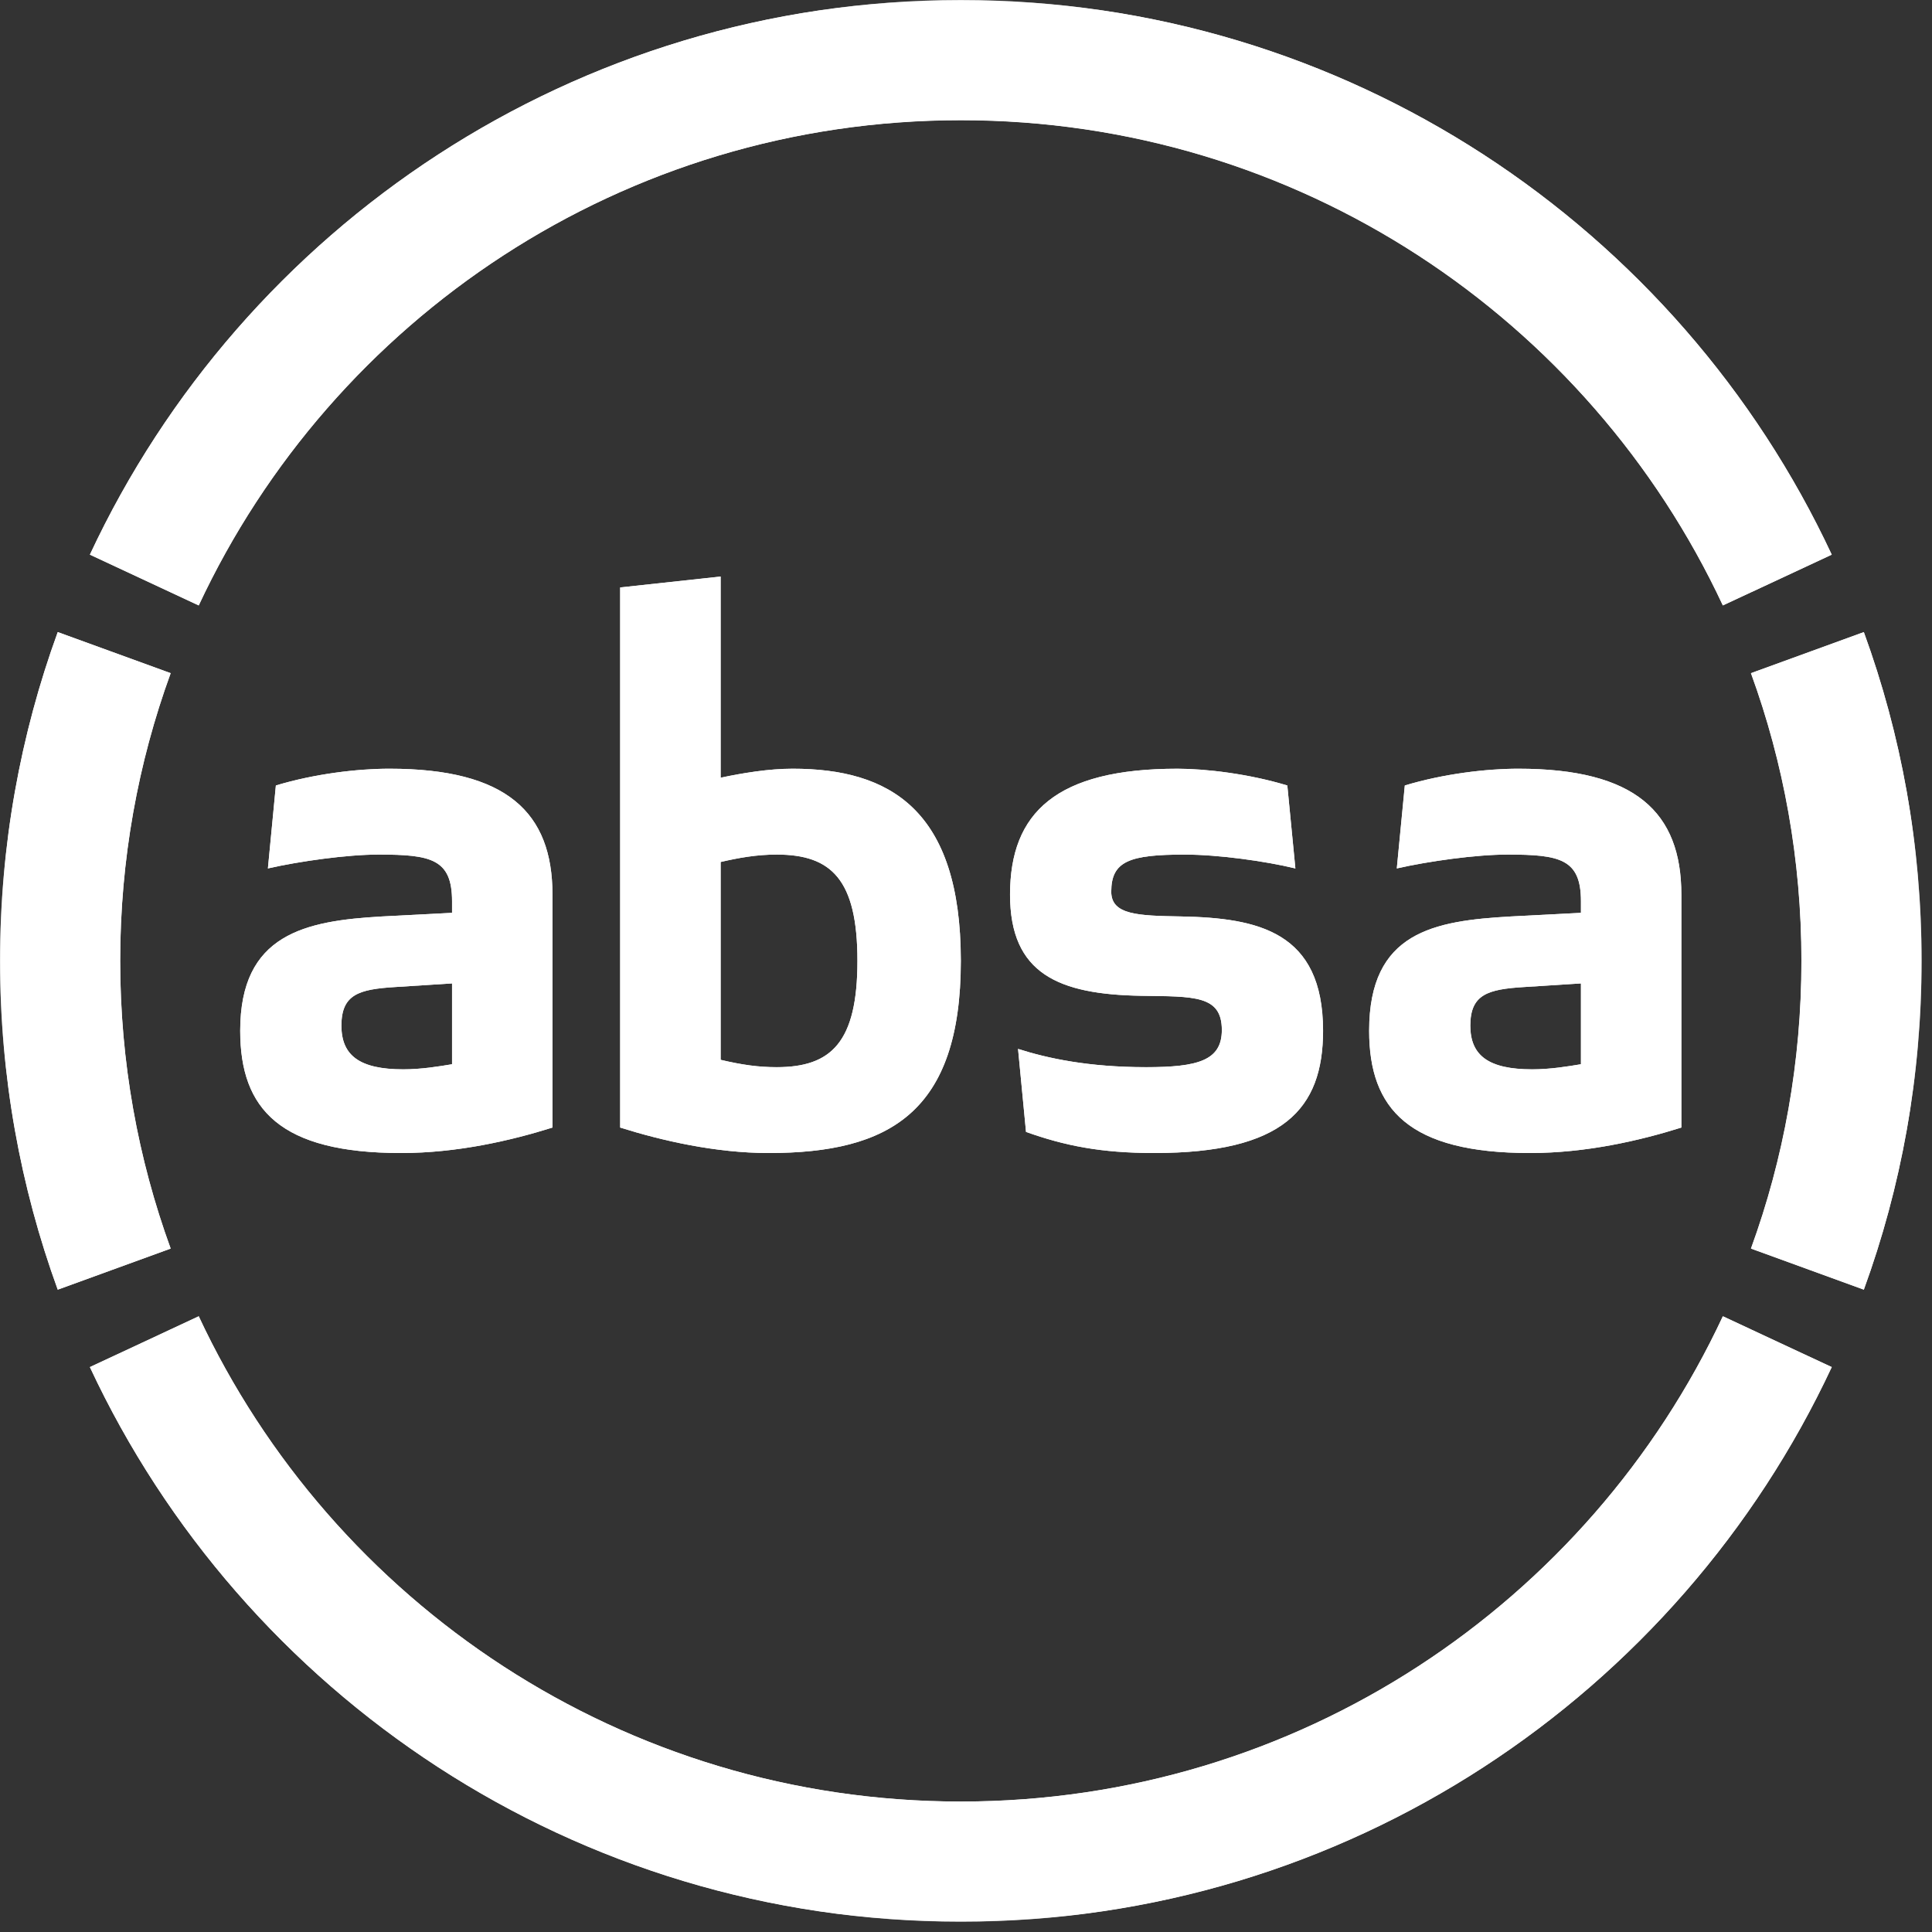 <?xml version="1.0" encoding="UTF-8"?>
<svg width="130px" height="130px" viewBox="0 0 130 130" version="1.1" xmlns="http://www.w3.org/2000/svg" xmlns:xlink="http://www.w3.org/1999/xlink">
    <rect x="0" y="0" width="130" height="130" fill="#333333" stroke="none"/>
    <!-- Generator: Sketch 55 (78076) - https://sketchapp.com -->
    <title>Group 14</title>
    <desc>Created with Sketch.</desc>
    <defs>
        <polygon id="path-1" points="0 0.691 129.303 0.691 129.303 130 0 130"></polygon>
    </defs>
    <g id="Page-1" stroke="none" stroke-width="1" fill="none" fill-rule="evenodd">
        <g id="Why-Copy-2" transform="translate(-130, -132)">
            <g id="Group-14" transform="translate(130, 131)">
                <g>
                    <g id="Group-3" transform="translate(0, 0.309)">
                        <mask id="mask-2" fill="white">
                            <use xlink:href="#path-1"></use>
                        </mask>
                        <g id="Clip-2"></g>
                        <path d="M79.473,62.357 C76.587,62.307 74.774,62.257 74.774,60.693 C74.774,58.636 75.995,58.193 79.722,58.193 C81.972,58.193 85.158,58.636 87.164,59.128 L86.621,53.544 C84.029,52.758 81.137,52.416 79.23,52.416 C71.096,52.416 67.961,55.351 67.961,60.886 C67.961,66.228 71.245,67.599 76.781,67.698 C80.358,67.748 82.215,67.649 82.215,69.998 C82.215,72.055 80.601,72.498 77.123,72.498 C73.252,72.498 70.51,71.912 68.503,71.27 L69.039,76.854 C71.638,77.783 74.088,78.275 77.66,78.275 C86.328,78.275 89.028,75.339 89.028,70.048 C89.028,63.385 84.664,62.457 79.473,62.357 L79.473,62.357 Z M53.339,52.416 C51.725,52.416 49.993,52.703 48.491,53.021 L48.491,39.483 L41.728,40.218 L41.728,76.561 C44.52,77.44 48.148,78.275 51.719,78.275 C59.853,78.275 64.652,75.533 64.652,65.342 C64.652,55.158 59.853,52.416 53.339,52.416 L53.339,52.416 Z M52.261,72.498 C51.034,72.498 49.955,72.348 48.491,72.005 L48.491,58.692 C49.705,58.412 50.909,58.193 52.261,58.193 C55.932,58.193 57.696,59.857 57.696,65.342 C57.696,70.834 55.932,72.498 52.261,72.498 L52.261,72.498 Z M123.257,38.012 C112.954,15.967 90.585,0.691 64.652,0.691 C38.711,0.691 16.342,15.967 6.046,38.012 L13.369,41.428 C22.381,22.137 41.958,8.774 64.652,8.774 C87.345,8.774 106.921,22.137 115.928,41.428 L123.257,38.012 Z M11.481,45.983 L3.883,43.223 C1.371,50.122 -0,57.576 -0,65.342 C-0,73.114 1.371,80.569 3.883,87.468 L11.481,84.707 C9.281,78.668 8.084,72.149 8.084,65.342 C8.084,58.543 9.281,52.023 11.481,45.983 L11.481,45.983 Z M6.046,92.679 C16.342,114.724 38.711,130 64.652,130 C90.585,130 112.954,114.724 123.257,92.679 L115.928,89.263 C106.921,108.553 87.345,121.916 64.652,121.916 C41.958,121.916 22.381,108.553 13.369,89.263 L6.046,92.679 Z M117.823,45.983 C120.023,52.023 121.219,58.543 121.219,65.342 C121.219,72.149 120.023,78.668 117.823,84.707 L125.413,87.468 C127.932,80.569 129.303,73.114 129.303,65.342 C129.303,57.576 127.932,50.122 125.413,43.223 L117.823,45.983 Z M106.379,66.863 L102.559,67.106 C100.11,67.256 98.938,67.599 98.938,69.705 C98.938,71.712 100.16,72.647 103.101,72.647 C104.323,72.647 105.5,72.448 106.379,72.304 L106.379,66.863 Z M102.952,78.275 C94.824,78.275 92.131,75.339 92.131,70.048 C92.131,63.385 96.488,62.65 101.68,62.357 L106.379,62.114 L106.379,61.329 C106.379,58.486 104.958,58.193 101.437,58.193 C99.33,58.193 96.145,58.636 93.989,59.128 L94.531,53.544 C97.123,52.758 100.016,52.416 102.166,52.416 C110.05,52.416 113.135,55.351 113.135,60.886 L113.135,76.561 C110.35,77.44 106.722,78.275 102.952,78.275 L102.952,78.275 Z M30.415,72.304 C29.536,72.448 28.359,72.647 27.131,72.647 C24.196,72.647 22.974,71.712 22.974,69.705 C22.974,67.599 24.146,67.256 26.595,67.106 L30.415,66.863 L30.415,72.304 Z M37.172,76.561 L37.172,60.886 C37.172,55.351 34.086,52.416 26.202,52.416 C24.046,52.416 21.16,52.758 18.561,53.544 L18.025,59.128 C20.182,58.636 23.36,58.193 25.467,58.193 C28.994,58.193 30.415,58.486 30.415,61.329 L30.415,62.114 L25.716,62.357 C20.525,62.65 16.161,63.535 16.161,70.048 C16.161,75.339 18.854,78.275 26.988,78.275 C30.758,78.275 34.379,77.44 37.172,76.561 L37.172,76.561 Z" id="Fill-1" fill="#FFFFFF" mask="url(#mask-2)"></path>
                    </g>
                    <path d="M123.25,38.322 C112.954,16.283 90.585,1.007 64.65,1.007 C38.717,1.007 16.348,16.283 6.051,38.322 L13.374,41.738 C22.387,22.454 41.957,9.091 64.65,9.091 C87.344,9.091 106.914,22.454 115.927,41.738 L123.25,38.322 Z M11.486,46.3 L3.889,43.532 C1.377,50.432 0.006,57.886 0.006,65.653 C0.006,73.425 1.377,80.872 3.889,87.779 L11.486,85.011 C9.286,78.971 8.089,72.452 8.089,65.653 C8.089,58.852 9.286,52.333 11.486,46.3 L11.486,46.3 Z M6.051,92.989 C16.348,115.028 38.717,130.298 64.65,130.298 C90.585,130.298 112.954,115.028 123.25,92.989 L115.927,89.567 C106.914,108.857 87.344,122.22 64.65,122.22 C41.957,122.22 22.387,108.857 13.374,89.567 L6.051,92.989 Z M117.815,46.3 C120.016,52.333 121.212,58.852 121.212,65.653 C121.212,72.452 120.016,78.971 117.815,85.011 L125.413,87.779 C127.925,80.872 129.296,73.425 129.296,65.653 C129.296,57.886 127.925,50.432 125.413,43.532 L117.815,46.3 Z" id="Fill-4" fill="#FFFFFF"></path>
                    <path d="M53.338,52.725 C51.724,52.725 49.991,53.013 48.488,53.33 L48.488,39.798 L41.733,40.529 L41.733,76.871 C44.525,77.749 48.146,78.585 51.724,78.585 C59.851,78.585 64.651,75.843 64.651,65.651 C64.651,55.468 59.851,52.725 53.338,52.725 M52.26,72.808 C51.038,72.808 49.96,72.657 48.488,72.314 L48.488,59.002 C49.704,58.721 50.913,58.502 52.26,58.502 C55.931,58.502 57.694,60.166 57.694,65.651 C57.694,71.136 55.931,72.808 52.26,72.808" id="Fill-6" fill="#FFFFFF"></path>
                    <path d="M79.472,62.667 C76.58,62.617 74.773,62.567 74.773,61.003 C74.773,58.946 75.994,58.504 79.715,58.504 C81.971,58.504 85.15,58.946 87.163,59.433 L86.621,53.854 C84.029,53.069 81.136,52.726 79.229,52.726 C71.095,52.726 67.967,55.662 67.967,61.196 C67.967,66.538 71.245,67.909 76.78,68.002 C80.351,68.052 82.214,67.959 82.214,70.309 C82.214,72.365 80.6,72.808 77.122,72.808 C73.252,72.808 70.51,72.216 68.502,71.58 L69.038,77.165 C71.638,78.093 74.087,78.585 77.659,78.585 C86.328,78.585 89.021,75.644 89.021,70.358 C89.021,63.695 84.664,62.767 79.472,62.667" id="Fill-8" fill="#FFFFFF"></path>
                    <path d="M26.206,52.725 C24.05,52.725 21.164,53.069 18.565,53.853 L18.029,59.431 C20.185,58.946 23.364,58.502 25.471,58.502 C28.998,58.502 30.42,58.795 30.42,61.639 L30.42,62.423 L25.714,62.666 C20.528,62.959 16.165,63.844 16.165,70.358 C16.165,75.642 18.858,78.585 26.991,78.585 C30.763,78.585 34.384,77.749 37.176,76.871 L37.176,61.196 C37.176,55.661 34.091,52.725 26.206,52.725 L26.206,52.725 Z M30.42,72.608 C29.534,72.757 28.362,72.951 27.135,72.951 C24.199,72.951 22.972,72.022 22.972,70.014 C22.972,67.909 24.149,67.566 26.599,67.415 L30.42,67.172 L30.42,72.608 Z" id="Fill-10" fill="#FFFFFF"></path>
                    <path d="M102.164,52.725 C100.008,52.725 97.122,53.069 94.523,53.853 L93.987,59.431 C96.143,58.946 99.322,58.502 101.429,58.502 C104.957,58.502 106.378,58.795 106.378,61.639 L106.378,62.423 L101.672,62.666 C96.486,62.959 92.124,63.694 92.124,70.358 C92.124,75.642 94.816,78.585 102.95,78.585 C106.721,78.585 110.342,77.749 113.134,76.871 L113.134,61.196 C113.134,55.661 110.049,52.725 102.164,52.725 L102.164,52.725 Z M106.378,72.608 C105.493,72.757 104.321,72.951 103.093,72.951 C100.157,72.951 98.93,72.022 98.93,70.014 C98.93,67.909 100.107,67.566 102.557,67.415 L106.378,67.172 L106.378,72.608 Z" id="Fill-12" fill="#FFFFFF"></path>
                </g>
            </g>
        </g>
    </g>
</svg>
